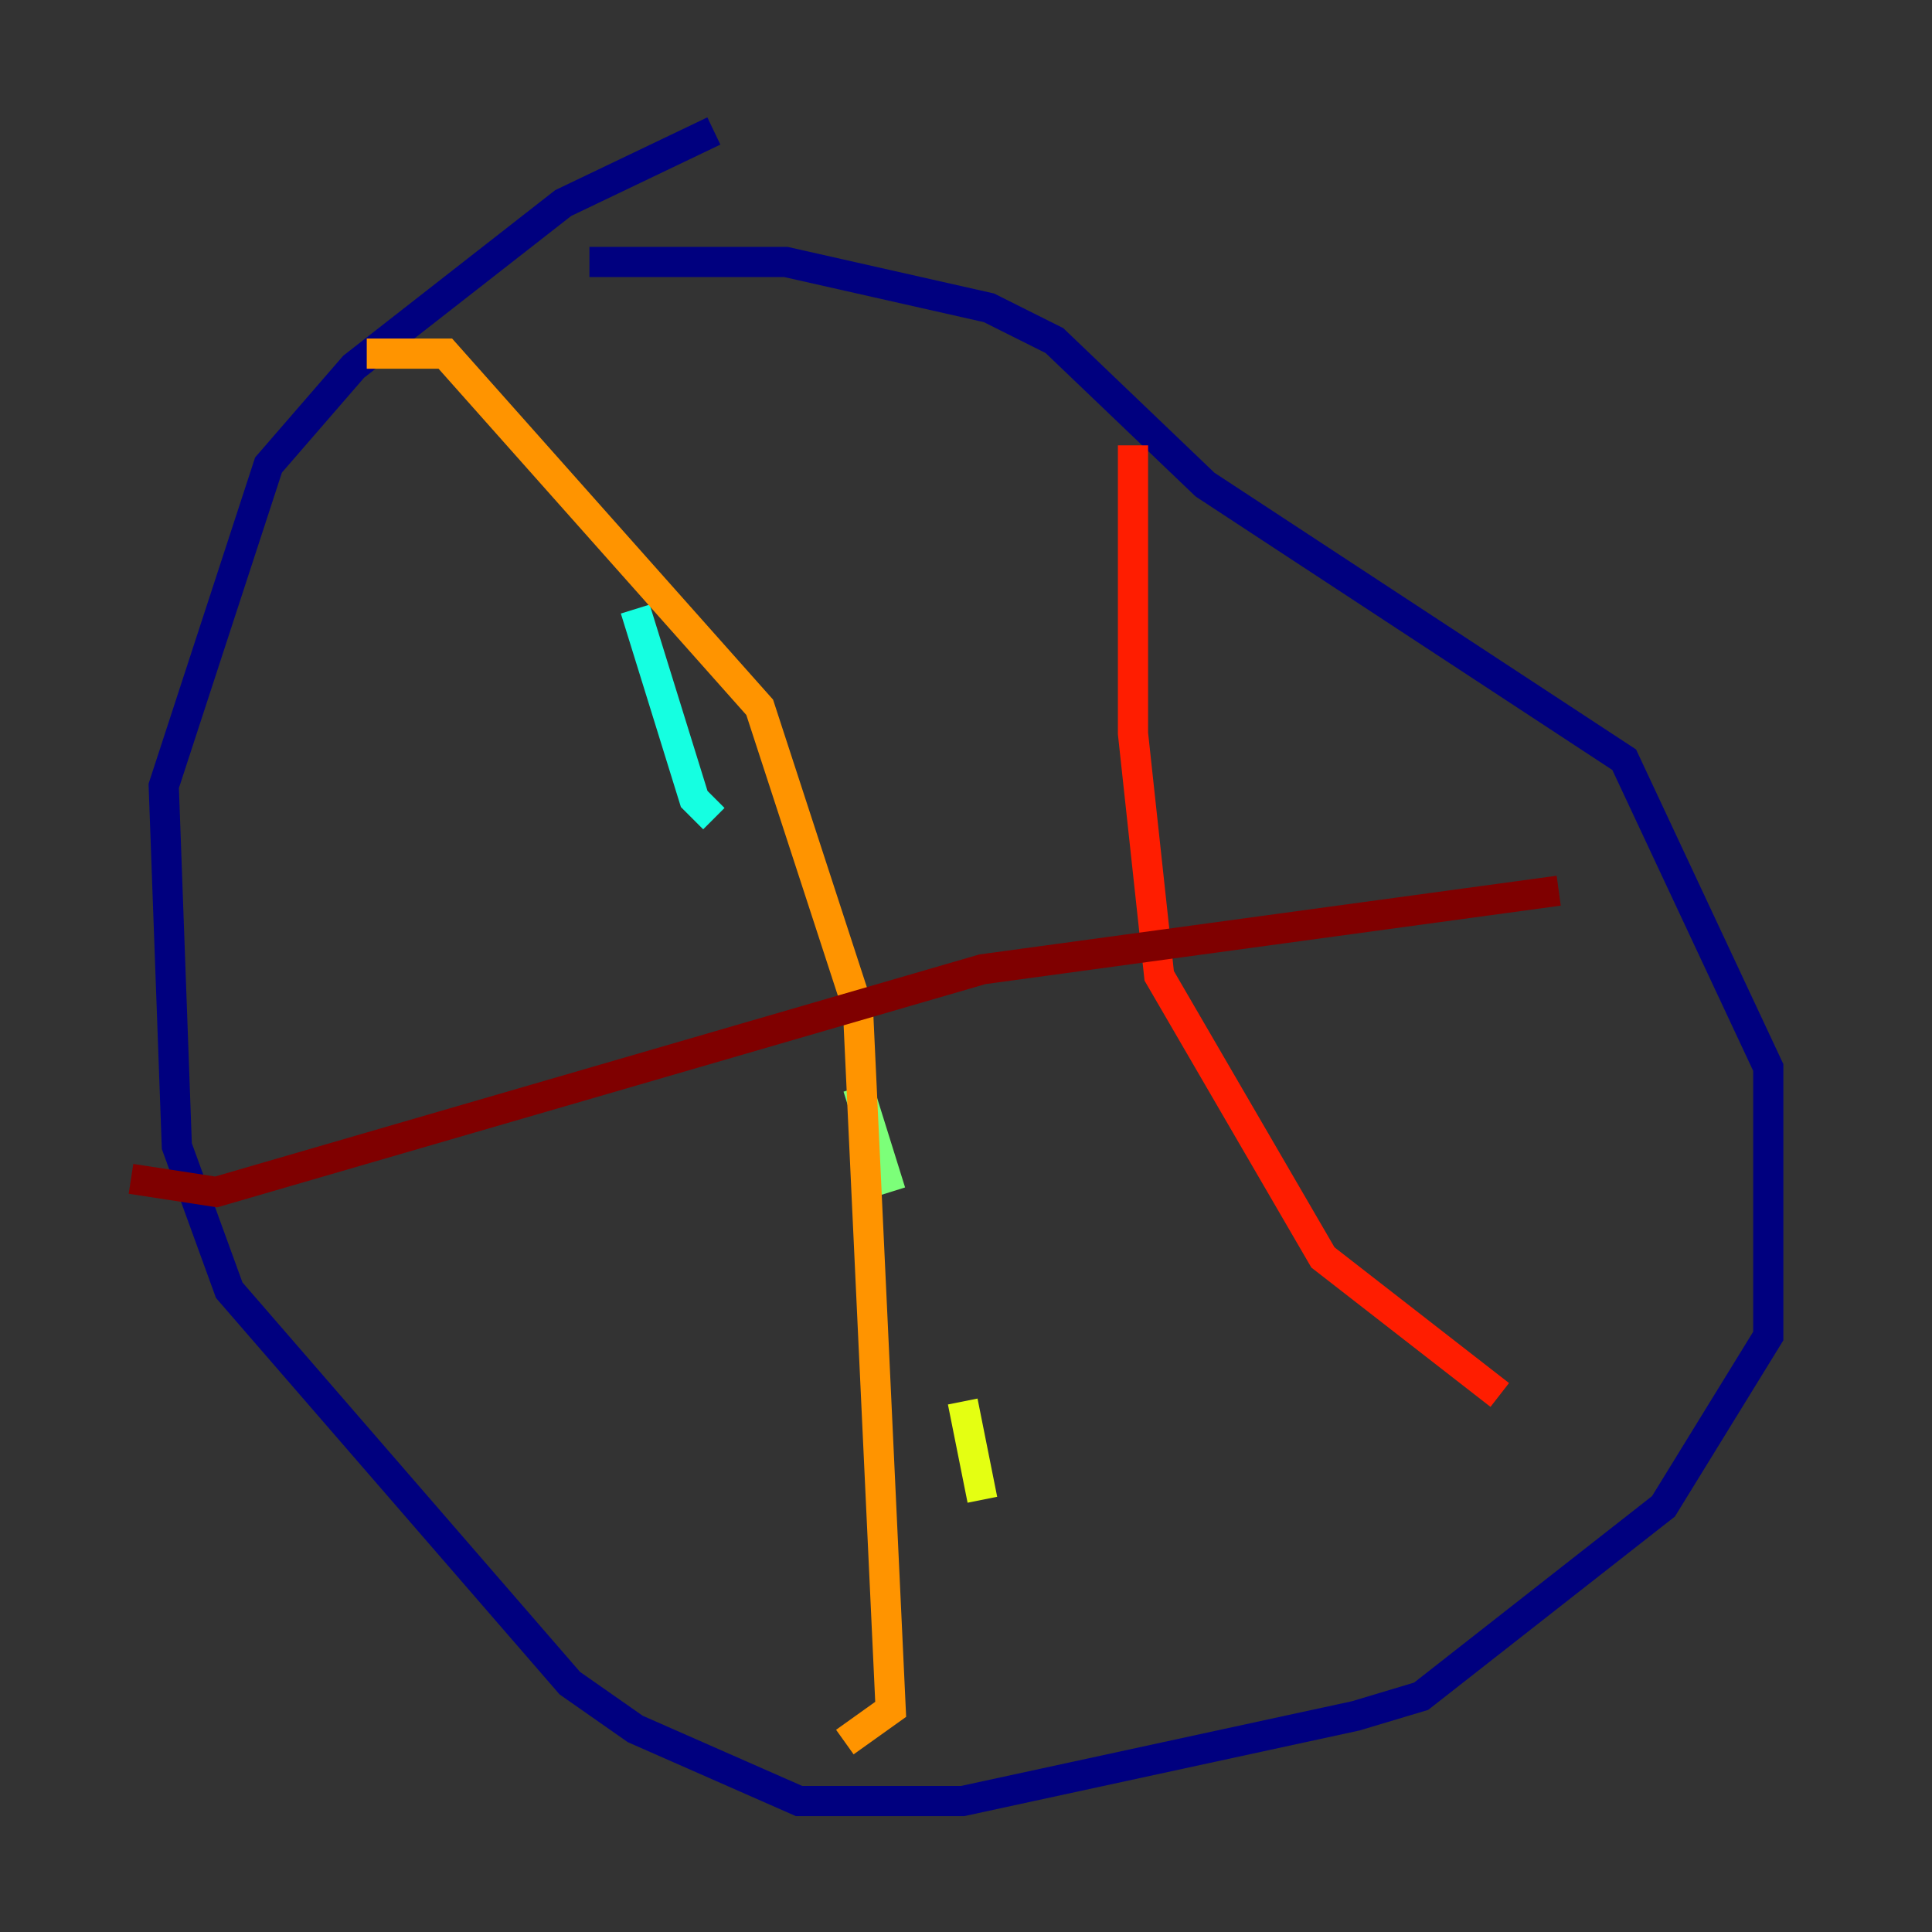 <?xml version="1.0" encoding="utf-8" ?>
<svg baseProfile="tiny" height="128" version="1.2" viewBox="0,0,128,128" width="128" xmlns="http://www.w3.org/2000/svg" xmlns:ev="http://www.w3.org/2001/xml-events" xmlns:xlink="http://www.w3.org/1999/xlink"><rect x="0" y="0" width="128" height="128" fill="#333333" stroke="none"/><defs /><polyline fill="none" points="47.295,8.678 37.315,13.451 23.43,24.298 17.79,30.807 10.848,52.068 11.715,75.932 15.186,85.478 37.749,111.512 42.088,114.549 52.936,119.322 63.783,119.322 89.817,113.681 94.156,112.38 110.21,99.797 117.153,88.515 117.153,70.725 107.607,50.332 79.837,32.108 69.858,22.563 65.519,20.393 52.068,17.356 39.051,17.356" stroke="#00007f" stroke-width="2" /><polyline fill="none" points="34.278,22.563 34.278,22.563" stroke="#0000ff" stroke-width="2" /><polyline fill="none" points="40.352,34.278 40.352,34.278" stroke="#0080ff" stroke-width="2" /><polyline fill="none" points="42.088,40.352 45.993,52.936 47.295,54.237" stroke="#15ffe1" stroke-width="2" /><polyline fill="none" points="56.841,72.027 59.01,78.969" stroke="#7cff79" stroke-width="2" /><polyline fill="none" points="63.783,92.854 65.085,99.363" stroke="#e4ff12" stroke-width="2" /><polyline fill="none" points="24.298,23.43 29.505,23.43 50.332,46.861 56.841,66.82 59.01,113.248 55.973,115.417" stroke="#ff9400" stroke-width="2" /><polyline fill="none" points="75.064,29.505 75.064,48.597 76.8,64.651 87.647,83.308 99.363,92.42" stroke="#ff1d00" stroke-width="2" /><polyline fill="none" points="8.678,78.102 14.319,78.969 65.085,64.217 103.268,59.01" stroke="#7f0000" stroke-width="2" /></svg>